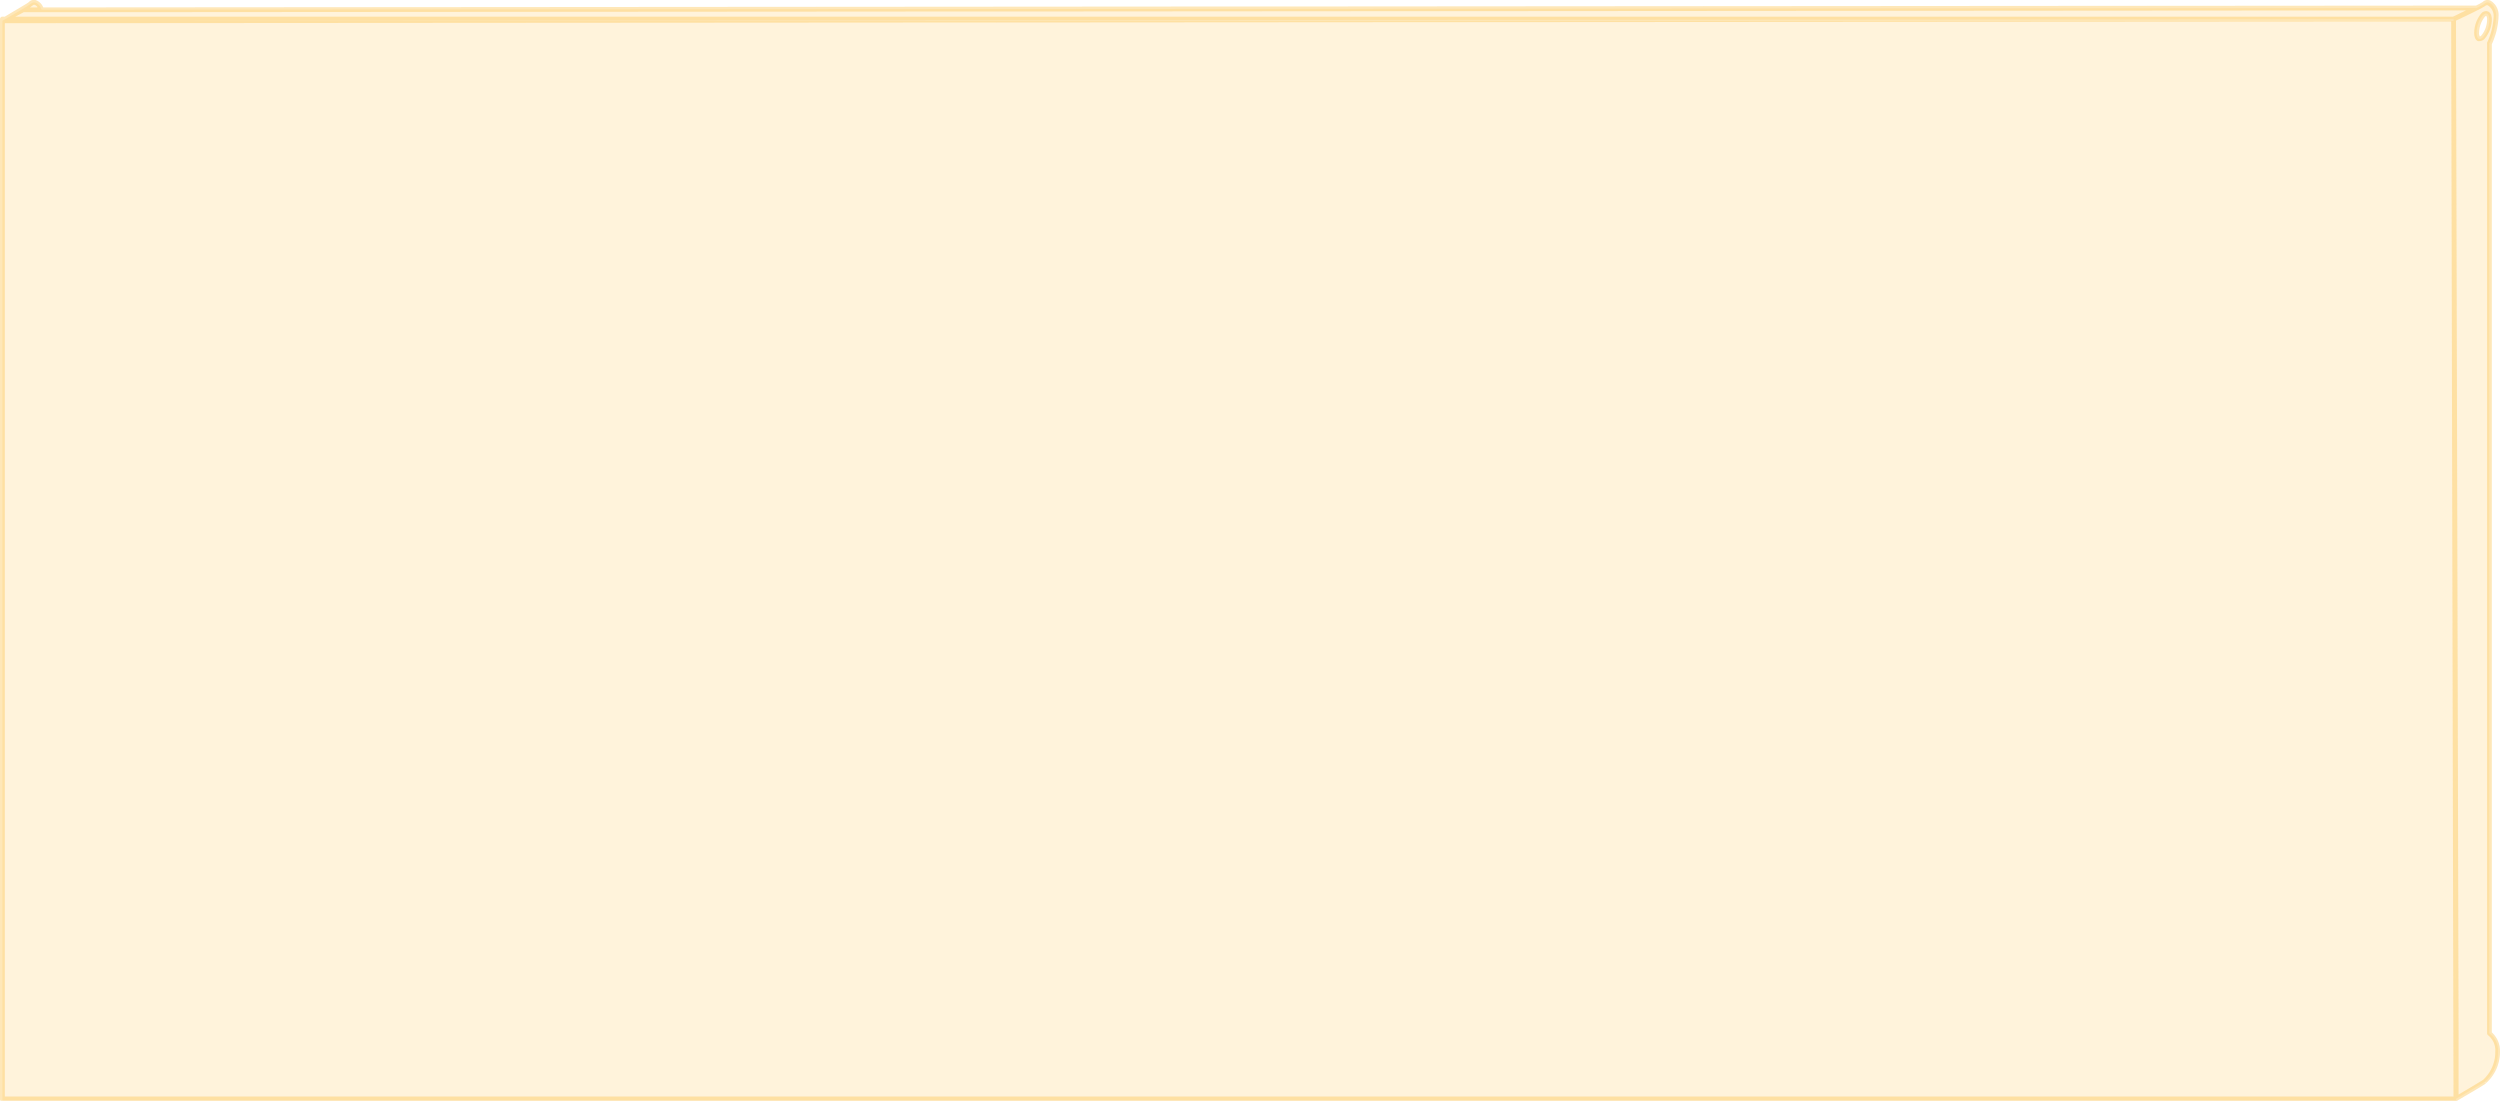 <svg xmlns="http://www.w3.org/2000/svg" width="259.66" height="114.39" viewBox="0 0 259.66 114.39"><title>panel-3-90</title><path d="M258.55,107.32V4.53a7.34,7.34,0,0,0,.71-2.84c0-1.1-.78-1.74-1.22-1.3-.18.18-3.2,1.59-3.2,1.59l.24,112.16s2.86-1.68,3-1.78a4.13,4.13,0,0,0,1.37-3.13A2.21,2.21,0,0,0,258.55,107.32ZM257.89,3.87c-.37.37-.66.16-.66-.47a2.92,2.92,0,0,1,.66-1.82c.37-.36.66-.15.66.48A2.87,2.87,0,0,1,257.89,3.87Z" style="fill:#fec34f;opacity:0.2"/><path d="M4.32,1C4.09.36,3.55.05,3.21.39,3,.57.25,2.16.25,2.16V114.32H255.08L254.84,2.16H4.41L254.84,2,257.23.83Z" style="fill:#fec34f;opacity:0.2"/><path d="M259.66,109.23a2.58,2.58,0,0,0-.85-2V4.59a7.6,7.6,0,0,0,.7-2.9,1.74,1.74,0,0,0-.85-1.63.71.71,0,0,0-.79.14,6.38,6.38,0,0,1-.7.38L4.49.77A1.32,1.32,0,0,0,3.83.06.7.7,0,0,0,3,.21C2.91.32,1.7,1,.5,1.73H.25A.25.25,0,0,0,0,2v.18H0v112a.25.25,0,0,0,.06.15s0,0,0,0,0,0,0,0a.17.17,0,0,0,.12,0H255.08a.19.19,0,0,0,.12,0c1.92-1.12,2.94-1.73,3-1.81l-.18-.18.2.15A4.35,4.35,0,0,0,259.66,109.23ZM3.64.52a.73.73,0,0,1,.25.2l0,.05H3.1a2,2,0,0,0,.29-.2A.2.2,0,0,1,3.64.52ZM.5,113.89V2.41l254.09-.18.11,51.5.13,60.16ZM254.78,1.73H1.59l.87-.46,253.67-.19Zm3.13,110.42,0,0c-.15.11-1.51.92-2.55,1.53l0-5.69L255.09,2.14c.67-.31,1.55-.73,2.21-1.07h0a6.13,6.13,0,0,0,.88-.49.2.2,0,0,1,.25,0A1.28,1.28,0,0,1,259,1.69a7.11,7.11,0,0,1-.68,2.73.2.2,0,0,0,0,.11V107.32a.26.26,0,0,0,.11.21,2,2,0,0,1,.74,1.7A3.91,3.91,0,0,1,257.91,112.15Z" style="fill:#fec34f;opacity:0.4"/><path d="M258.41,1.19a.64.64,0,0,0-.7.21,3.2,3.2,0,0,0-.73,2c0,.61.24.81.39.87a.48.48,0,0,0,.18,0,.73.73,0,0,0,.52-.25,3.14,3.14,0,0,0,.74-2C258.81,1.45,258.56,1.25,258.41,1.19Zm-.69,2.5h0a.54.54,0,0,1-.15.11.69.69,0,0,1-.08-.41,2.69,2.69,0,0,1,.59-1.64.42.42,0,0,1,.15-.11.66.66,0,0,1,.09.41A2.64,2.64,0,0,1,257.72,3.69Z" style="fill:#fec34f;opacity:0.4"/></svg>